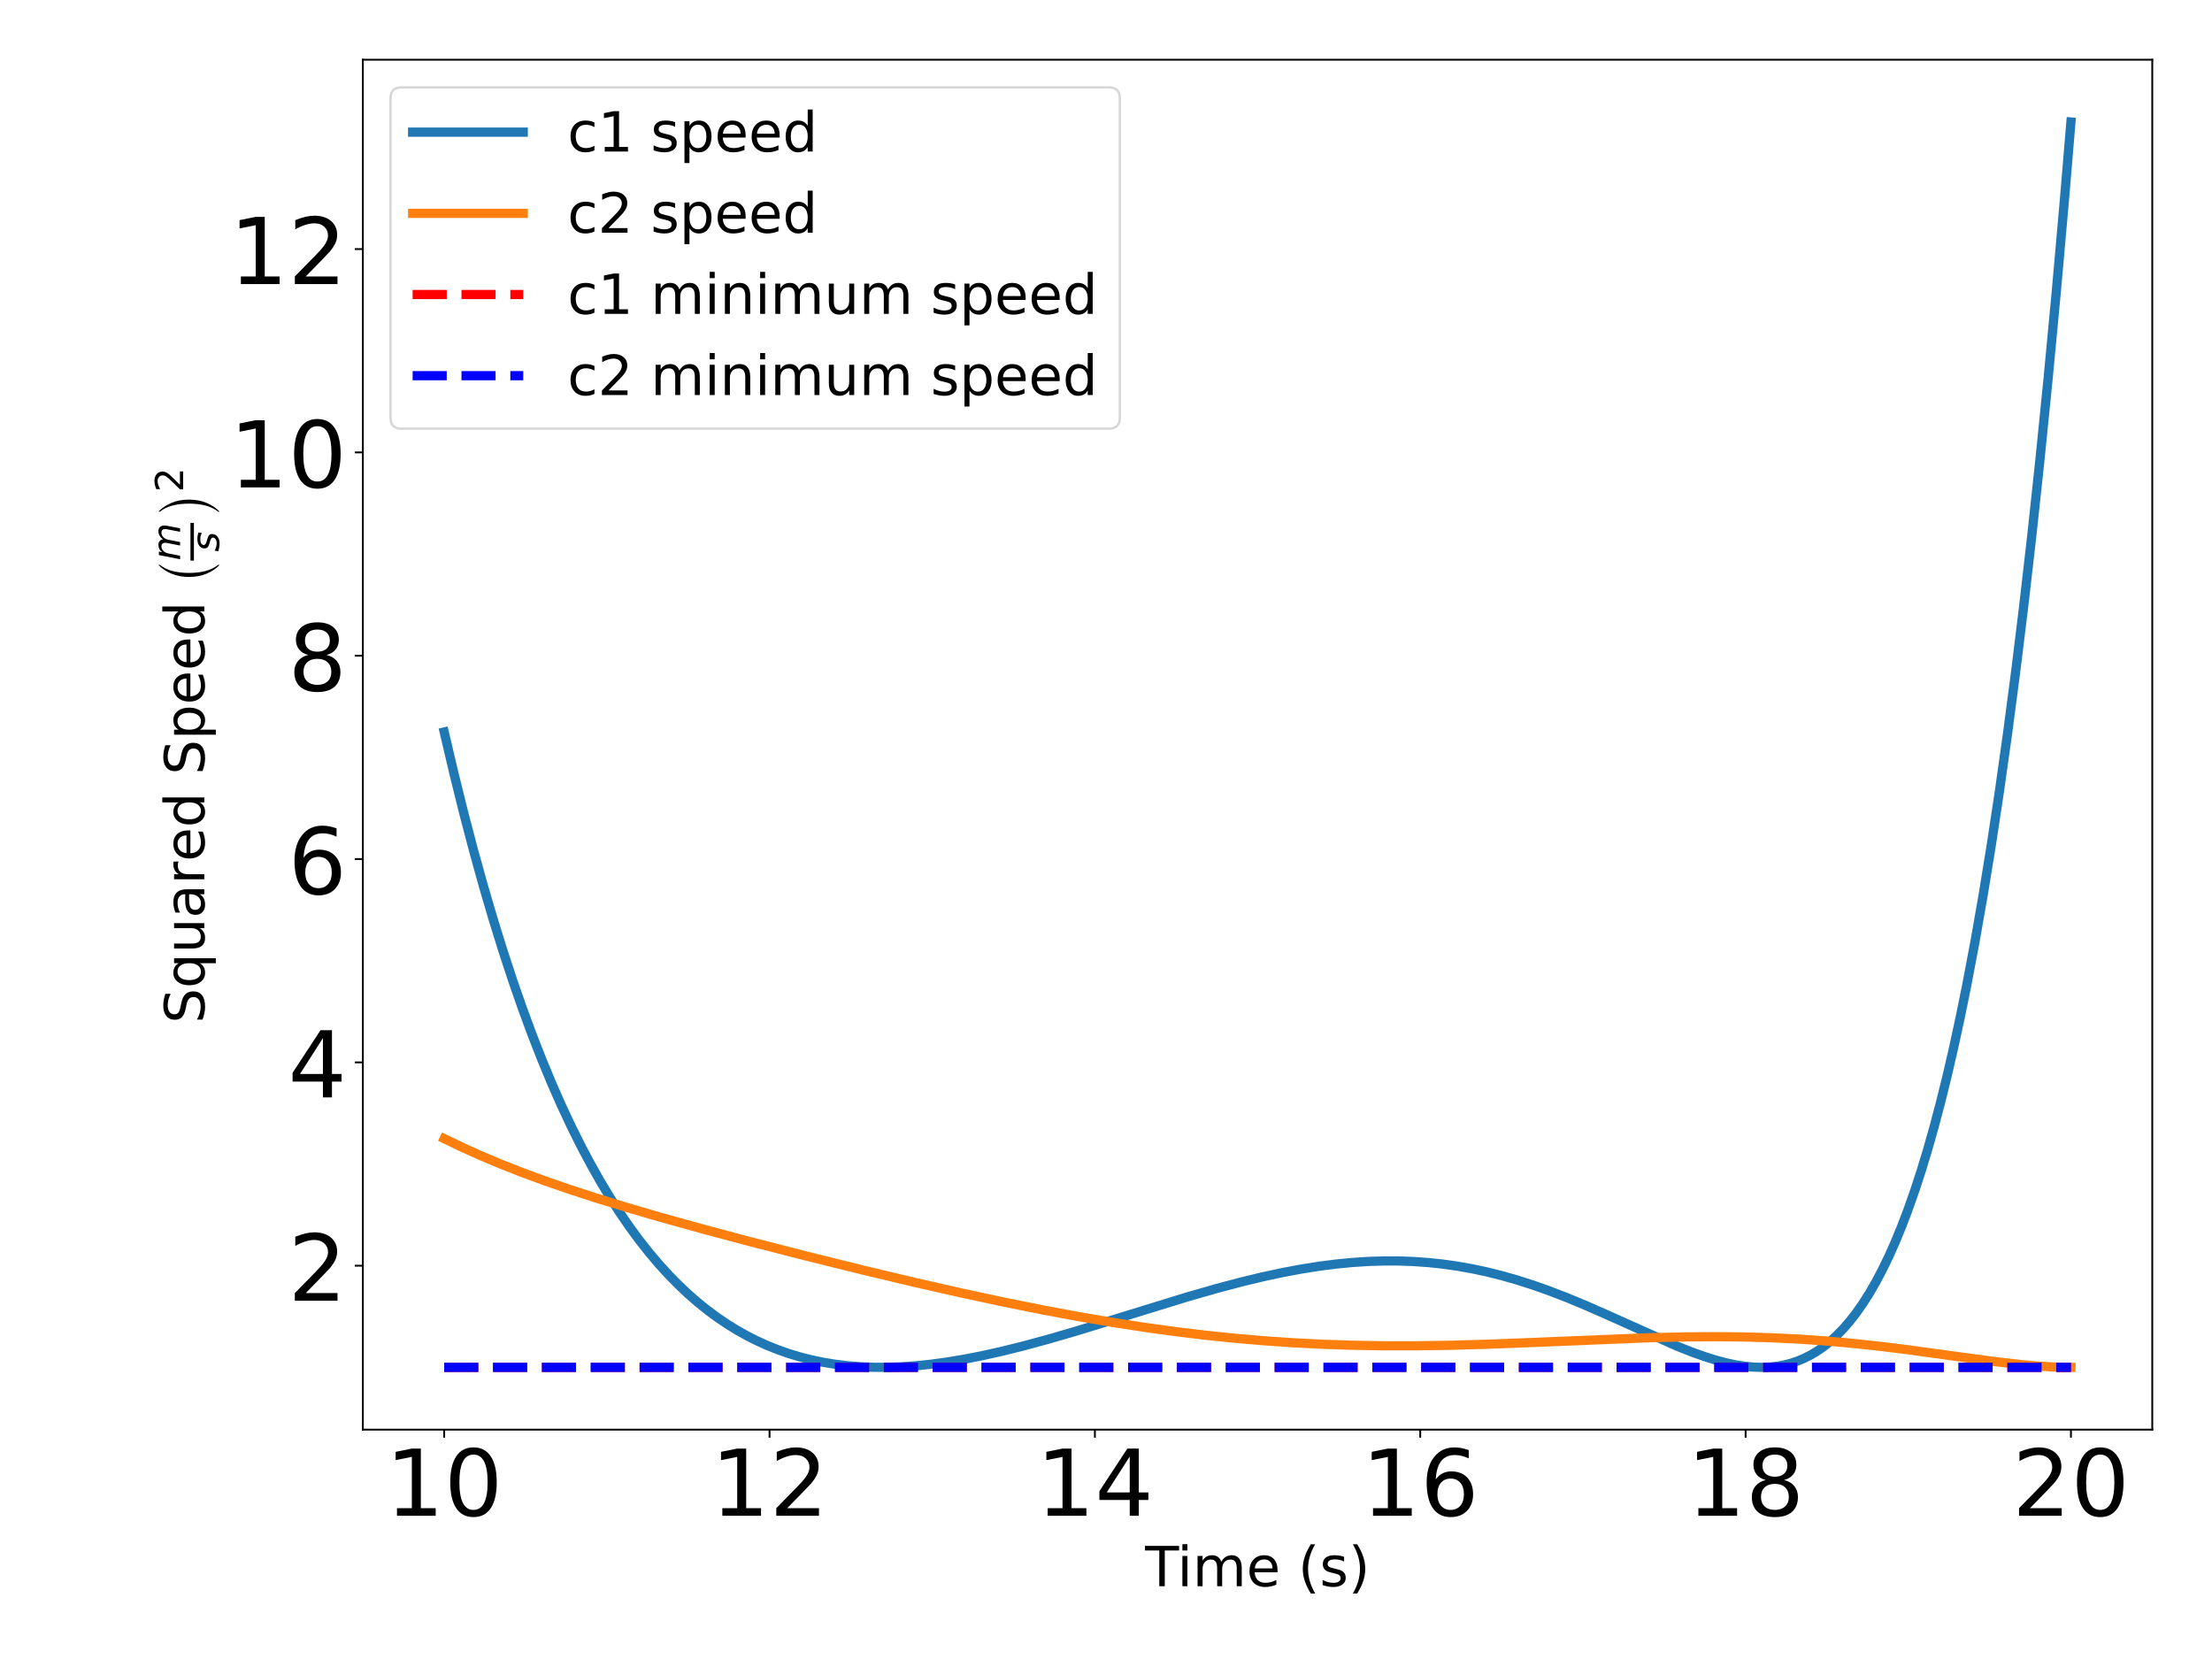 <?xml version="1.0" encoding="utf-8" standalone="no"?>
<!DOCTYPE svg PUBLIC "-//W3C//DTD SVG 1.1//EN"
  "http://www.w3.org/Graphics/SVG/1.1/DTD/svg11.dtd">
<!-- Created with matplotlib (https://matplotlib.org/) -->
<svg height="720pt" version="1.1" viewBox="0 0 959.976 720" width="959.976pt" xmlns="http://www.w3.org/2000/svg" xmlns:xlink="http://www.w3.org/1999/xlink">
 <defs>
  <style type="text/css">
*{stroke-linecap:butt;stroke-linejoin:round;}
  </style>
 </defs>
 <g id="figure_1">
  <g id="patch_1">
   <path d="M 0 720 
L 959.976 720 
L 959.976 0 
L 0 0 
z
" style="fill:#ffffff;"/>
  </g>
  <g id="axes_1">
   <g id="patch_2">
    <path d="M 157.474 620.44 
L 934.056 620.44 
L 934.056 25.92 
L 157.474 25.92 
z
" style="fill:#ffffff;"/>
   </g>
   <g id="matplotlib.axis_1">
    <g id="xtick_1">
     <g id="line2d_1">
      <defs>
       <path d="M 0 0 
L 0 3.5 
" id="md3b01703e1" style="stroke:#000000;stroke-width:0.8;"/>
      </defs>
      <g>
       <use style="stroke:#000000;stroke-width:0.8;" x="192.773" xlink:href="#md3b01703e1" y="620.44"/>
      </g>
     </g>
     <g id="text_1">
      <!-- 10 -->
      <defs>
       <path d="M 12.406 8.297 
L 28.516 8.297 
L 28.516 63.922 
L 10.984 60.406 
L 10.984 69.391 
L 28.422 72.906 
L 38.281 72.906 
L 38.281 8.297 
L 54.391 8.297 
L 54.391 0 
L 12.406 0 
z
" id="DejaVuSans-49"/>
       <path d="M 31.781 66.406 
Q 24.172 66.406 20.328 58.906 
Q 16.5 51.422 16.5 36.375 
Q 16.5 21.391 20.328 13.891 
Q 24.172 6.391 31.781 6.391 
Q 39.453 6.391 43.281 13.891 
Q 47.125 21.391 47.125 36.375 
Q 47.125 51.422 43.281 58.906 
Q 39.453 66.406 31.781 66.406 
z
M 31.781 74.219 
Q 44.047 74.219 50.516 64.516 
Q 56.984 54.828 56.984 36.375 
Q 56.984 17.969 50.516 8.266 
Q 44.047 -1.422 31.781 -1.422 
Q 19.531 -1.422 13.062 8.266 
Q 6.594 17.969 6.594 36.375 
Q 6.594 54.828 13.062 64.516 
Q 19.531 74.219 31.781 74.219 
z
" id="DejaVuSans-48"/>
      </defs>
      <g transform="translate(167.323 657.834)scale(0.4 -0.4)">
       <use xlink:href="#DejaVuSans-49"/>
       <use x="63.623" xlink:href="#DejaVuSans-48"/>
      </g>
     </g>
    </g>
    <g id="xtick_2">
     <g id="line2d_2">
      <g>
       <use style="stroke:#000000;stroke-width:0.8;" x="333.97" xlink:href="#md3b01703e1" y="620.44"/>
      </g>
     </g>
     <g id="text_2">
      <!-- 12 -->
      <defs>
       <path d="M 19.188 8.297 
L 53.609 8.297 
L 53.609 0 
L 7.328 0 
L 7.328 8.297 
Q 12.938 14.109 22.625 23.891 
Q 32.328 33.688 34.812 36.531 
Q 39.547 41.844 41.422 45.531 
Q 43.312 49.219 43.312 52.781 
Q 43.312 58.594 39.234 62.25 
Q 35.156 65.922 28.609 65.922 
Q 23.969 65.922 18.812 64.312 
Q 13.672 62.703 7.812 59.422 
L 7.812 69.391 
Q 13.766 71.781 18.938 73 
Q 24.125 74.219 28.422 74.219 
Q 39.75 74.219 46.484 68.547 
Q 53.219 62.891 53.219 53.422 
Q 53.219 48.922 51.531 44.891 
Q 49.859 40.875 45.406 35.406 
Q 44.188 33.984 37.641 27.219 
Q 31.109 20.453 19.188 8.297 
z
" id="DejaVuSans-50"/>
      </defs>
      <g transform="translate(308.52 657.834)scale(0.4 -0.4)">
       <use xlink:href="#DejaVuSans-49"/>
       <use x="63.623" xlink:href="#DejaVuSans-50"/>
      </g>
     </g>
    </g>
    <g id="xtick_3">
     <g id="line2d_3">
      <g>
       <use style="stroke:#000000;stroke-width:0.8;" x="475.167" xlink:href="#md3b01703e1" y="620.44"/>
      </g>
     </g>
     <g id="text_3">
      <!-- 14 -->
      <defs>
       <path d="M 37.797 64.312 
L 12.891 25.391 
L 37.797 25.391 
z
M 35.203 72.906 
L 47.609 72.906 
L 47.609 25.391 
L 58.016 25.391 
L 58.016 17.188 
L 47.609 17.188 
L 47.609 0 
L 37.797 0 
L 37.797 17.188 
L 4.891 17.188 
L 4.891 26.703 
z
" id="DejaVuSans-52"/>
      </defs>
      <g transform="translate(449.717 657.834)scale(0.4 -0.4)">
       <use xlink:href="#DejaVuSans-49"/>
       <use x="63.623" xlink:href="#DejaVuSans-52"/>
      </g>
     </g>
    </g>
    <g id="xtick_4">
     <g id="line2d_4">
      <g>
       <use style="stroke:#000000;stroke-width:0.8;" x="616.363" xlink:href="#md3b01703e1" y="620.44"/>
      </g>
     </g>
     <g id="text_4">
      <!-- 16 -->
      <defs>
       <path d="M 33.016 40.375 
Q 26.375 40.375 22.484 35.828 
Q 18.609 31.297 18.609 23.391 
Q 18.609 15.531 22.484 10.953 
Q 26.375 6.391 33.016 6.391 
Q 39.656 6.391 43.531 10.953 
Q 47.406 15.531 47.406 23.391 
Q 47.406 31.297 43.531 35.828 
Q 39.656 40.375 33.016 40.375 
z
M 52.594 71.297 
L 52.594 62.312 
Q 48.875 64.062 45.094 64.984 
Q 41.312 65.922 37.594 65.922 
Q 27.828 65.922 22.672 59.328 
Q 17.531 52.734 16.797 39.406 
Q 19.672 43.656 24.016 45.922 
Q 28.375 48.188 33.594 48.188 
Q 44.578 48.188 50.953 41.516 
Q 57.328 34.859 57.328 23.391 
Q 57.328 12.156 50.688 5.359 
Q 44.047 -1.422 33.016 -1.422 
Q 20.359 -1.422 13.672 8.266 
Q 6.984 17.969 6.984 36.375 
Q 6.984 53.656 15.188 63.938 
Q 23.391 74.219 37.203 74.219 
Q 40.922 74.219 44.703 73.484 
Q 48.484 72.75 52.594 71.297 
z
" id="DejaVuSans-54"/>
      </defs>
      <g transform="translate(590.913 657.834)scale(0.4 -0.4)">
       <use xlink:href="#DejaVuSans-49"/>
       <use x="63.623" xlink:href="#DejaVuSans-54"/>
      </g>
     </g>
    </g>
    <g id="xtick_5">
     <g id="line2d_5">
      <g>
       <use style="stroke:#000000;stroke-width:0.8;" x="757.56" xlink:href="#md3b01703e1" y="620.44"/>
      </g>
     </g>
     <g id="text_5">
      <!-- 18 -->
      <defs>
       <path d="M 31.781 34.625 
Q 24.75 34.625 20.719 30.859 
Q 16.703 27.094 16.703 20.516 
Q 16.703 13.922 20.719 10.156 
Q 24.75 6.391 31.781 6.391 
Q 38.812 6.391 42.859 10.172 
Q 46.922 13.969 46.922 20.516 
Q 46.922 27.094 42.891 30.859 
Q 38.875 34.625 31.781 34.625 
z
M 21.922 38.812 
Q 15.578 40.375 12.031 44.719 
Q 8.5 49.078 8.5 55.328 
Q 8.5 64.062 14.719 69.141 
Q 20.953 74.219 31.781 74.219 
Q 42.672 74.219 48.875 69.141 
Q 55.078 64.062 55.078 55.328 
Q 55.078 49.078 51.531 44.719 
Q 48 40.375 41.703 38.812 
Q 48.828 37.156 52.797 32.312 
Q 56.781 27.484 56.781 20.516 
Q 56.781 9.906 50.312 4.234 
Q 43.844 -1.422 31.781 -1.422 
Q 19.734 -1.422 13.25 4.234 
Q 6.781 9.906 6.781 20.516 
Q 6.781 27.484 10.781 32.312 
Q 14.797 37.156 21.922 38.812 
z
M 18.312 54.391 
Q 18.312 48.734 21.844 45.562 
Q 25.391 42.391 31.781 42.391 
Q 38.141 42.391 41.719 45.562 
Q 45.312 48.734 45.312 54.391 
Q 45.312 60.062 41.719 63.234 
Q 38.141 66.406 31.781 66.406 
Q 25.391 66.406 21.844 63.234 
Q 18.312 60.062 18.312 54.391 
z
" id="DejaVuSans-56"/>
      </defs>
      <g transform="translate(732.11 657.834)scale(0.4 -0.4)">
       <use xlink:href="#DejaVuSans-49"/>
       <use x="63.623" xlink:href="#DejaVuSans-56"/>
      </g>
     </g>
    </g>
    <g id="xtick_6">
     <g id="line2d_6">
      <g>
       <use style="stroke:#000000;stroke-width:0.8;" x="898.757" xlink:href="#md3b01703e1" y="620.44"/>
      </g>
     </g>
     <g id="text_6">
      <!-- 20 -->
      <g transform="translate(873.307 657.834)scale(0.4 -0.4)">
       <use xlink:href="#DejaVuSans-50"/>
       <use x="63.623" xlink:href="#DejaVuSans-48"/>
      </g>
     </g>
    </g>
    <g id="text_7">
     <!-- Time (s) -->
     <defs>
      <path d="M -0.297 72.906 
L 61.375 72.906 
L 61.375 64.594 
L 35.5 64.594 
L 35.5 0 
L 25.594 0 
L 25.594 64.594 
L -0.297 64.594 
z
" id="DejaVuSans-84"/>
      <path d="M 9.422 54.688 
L 18.406 54.688 
L 18.406 0 
L 9.422 0 
z
M 9.422 75.984 
L 18.406 75.984 
L 18.406 64.594 
L 9.422 64.594 
z
" id="DejaVuSans-105"/>
      <path d="M 52 44.188 
Q 55.375 50.25 60.062 53.125 
Q 64.75 56 71.094 56 
Q 79.641 56 84.281 50.016 
Q 88.922 44.047 88.922 33.016 
L 88.922 0 
L 79.891 0 
L 79.891 32.719 
Q 79.891 40.578 77.094 44.375 
Q 74.312 48.188 68.609 48.188 
Q 61.625 48.188 57.562 43.547 
Q 53.516 38.922 53.516 30.906 
L 53.516 0 
L 44.484 0 
L 44.484 32.719 
Q 44.484 40.625 41.703 44.406 
Q 38.922 48.188 33.109 48.188 
Q 26.219 48.188 22.156 43.531 
Q 18.109 38.875 18.109 30.906 
L 18.109 0 
L 9.078 0 
L 9.078 54.688 
L 18.109 54.688 
L 18.109 46.188 
Q 21.188 51.219 25.484 53.609 
Q 29.781 56 35.688 56 
Q 41.656 56 45.828 52.969 
Q 50 49.953 52 44.188 
z
" id="DejaVuSans-109"/>
      <path d="M 56.203 29.594 
L 56.203 25.203 
L 14.891 25.203 
Q 15.484 15.922 20.484 11.062 
Q 25.484 6.203 34.422 6.203 
Q 39.594 6.203 44.453 7.469 
Q 49.312 8.734 54.109 11.281 
L 54.109 2.781 
Q 49.266 0.734 44.188 -0.344 
Q 39.109 -1.422 33.891 -1.422 
Q 20.797 -1.422 13.156 6.188 
Q 5.516 13.812 5.516 26.812 
Q 5.516 40.234 12.766 48.109 
Q 20.016 56 32.328 56 
Q 43.359 56 49.781 48.891 
Q 56.203 41.797 56.203 29.594 
z
M 47.219 32.234 
Q 47.125 39.594 43.094 43.984 
Q 39.062 48.391 32.422 48.391 
Q 24.906 48.391 20.391 44.141 
Q 15.875 39.891 15.188 32.172 
z
" id="DejaVuSans-101"/>
      <path id="DejaVuSans-32"/>
      <path d="M 31 75.875 
Q 24.469 64.656 21.281 53.656 
Q 18.109 42.672 18.109 31.391 
Q 18.109 20.125 21.312 9.062 
Q 24.516 -2 31 -13.188 
L 23.188 -13.188 
Q 15.875 -1.703 12.234 9.375 
Q 8.594 20.453 8.594 31.391 
Q 8.594 42.281 12.203 53.312 
Q 15.828 64.359 23.188 75.875 
z
" id="DejaVuSans-40"/>
      <path d="M 44.281 53.078 
L 44.281 44.578 
Q 40.484 46.531 36.375 47.5 
Q 32.281 48.484 27.875 48.484 
Q 21.188 48.484 17.844 46.438 
Q 14.5 44.391 14.5 40.281 
Q 14.5 37.156 16.891 35.375 
Q 19.281 33.594 26.516 31.984 
L 29.594 31.297 
Q 39.156 29.25 43.188 25.516 
Q 47.219 21.781 47.219 15.094 
Q 47.219 7.469 41.188 3.016 
Q 35.156 -1.422 24.609 -1.422 
Q 20.219 -1.422 15.453 -0.562 
Q 10.688 0.297 5.422 2 
L 5.422 11.281 
Q 10.406 8.688 15.234 7.391 
Q 20.062 6.109 24.812 6.109 
Q 31.156 6.109 34.562 8.281 
Q 37.984 10.453 37.984 14.406 
Q 37.984 18.062 35.516 20.016 
Q 33.062 21.969 24.703 23.781 
L 21.578 24.516 
Q 13.234 26.266 9.516 29.906 
Q 5.812 33.547 5.812 39.891 
Q 5.812 47.609 11.281 51.797 
Q 16.75 56 26.812 56 
Q 31.781 56 36.172 55.266 
Q 40.578 54.547 44.281 53.078 
z
" id="DejaVuSans-115"/>
      <path d="M 8.016 75.875 
L 15.828 75.875 
Q 23.141 64.359 26.781 53.312 
Q 30.422 42.281 30.422 31.391 
Q 30.422 20.453 26.781 9.375 
Q 23.141 -1.703 15.828 -13.188 
L 8.016 -13.188 
Q 14.5 -2 17.703 9.062 
Q 20.906 20.125 20.906 31.391 
Q 20.906 42.672 17.703 53.656 
Q 14.5 64.656 8.016 75.875 
z
" id="DejaVuSans-41"/>
     </defs>
     <g transform="translate(496.976 688.389)scale(0.24 -0.24)">
      <use xlink:href="#DejaVuSans-84"/>
      <use x="57.959" xlink:href="#DejaVuSans-105"/>
      <use x="85.742" xlink:href="#DejaVuSans-109"/>
      <use x="183.154" xlink:href="#DejaVuSans-101"/>
      <use x="244.678" xlink:href="#DejaVuSans-32"/>
      <use x="276.465" xlink:href="#DejaVuSans-40"/>
      <use x="315.479" xlink:href="#DejaVuSans-115"/>
      <use x="367.578" xlink:href="#DejaVuSans-41"/>
     </g>
    </g>
   </g>
   <g id="matplotlib.axis_2">
    <g id="ytick_1">
     <g id="line2d_7">
      <defs>
       <path d="M 0 0 
L -3.5 0 
" id="m0da39d7e6d" style="stroke:#000000;stroke-width:0.8;"/>
      </defs>
      <g>
       <use style="stroke:#000000;stroke-width:0.8;" x="157.474" xlink:href="#m0da39d7e6d" y="549.296"/>
      </g>
     </g>
     <g id="text_8">
      <!-- 2 -->
      <g transform="translate(125.024 564.493)scale(0.4 -0.4)">
       <use xlink:href="#DejaVuSans-50"/>
      </g>
     </g>
    </g>
    <g id="ytick_2">
     <g id="line2d_8">
      <g>
       <use style="stroke:#000000;stroke-width:0.8;" x="157.474" xlink:href="#m0da39d7e6d" y="461.056"/>
      </g>
     </g>
     <g id="text_9">
      <!-- 4 -->
      <g transform="translate(125.024 476.253)scale(0.4 -0.4)">
       <use xlink:href="#DejaVuSans-52"/>
      </g>
     </g>
    </g>
    <g id="ytick_3">
     <g id="line2d_9">
      <g>
       <use style="stroke:#000000;stroke-width:0.8;" x="157.474" xlink:href="#m0da39d7e6d" y="372.815"/>
      </g>
     </g>
     <g id="text_10">
      <!-- 6 -->
      <g transform="translate(125.024 388.012)scale(0.4 -0.4)">
       <use xlink:href="#DejaVuSans-54"/>
      </g>
     </g>
    </g>
    <g id="ytick_4">
     <g id="line2d_10">
      <g>
       <use style="stroke:#000000;stroke-width:0.8;" x="157.474" xlink:href="#m0da39d7e6d" y="284.575"/>
      </g>
     </g>
     <g id="text_11">
      <!-- 8 -->
      <g transform="translate(125.024 299.772)scale(0.4 -0.4)">
       <use xlink:href="#DejaVuSans-56"/>
      </g>
     </g>
    </g>
    <g id="ytick_5">
     <g id="line2d_11">
      <g>
       <use style="stroke:#000000;stroke-width:0.8;" x="157.474" xlink:href="#m0da39d7e6d" y="196.334"/>
      </g>
     </g>
     <g id="text_12">
      <!-- 10 -->
      <g transform="translate(99.574 211.531)scale(0.4 -0.4)">
       <use xlink:href="#DejaVuSans-49"/>
       <use x="63.623" xlink:href="#DejaVuSans-48"/>
      </g>
     </g>
    </g>
    <g id="ytick_6">
     <g id="line2d_12">
      <g>
       <use style="stroke:#000000;stroke-width:0.8;" x="157.474" xlink:href="#m0da39d7e6d" y="108.094"/>
      </g>
     </g>
     <g id="text_13">
      <!-- 12 -->
      <g transform="translate(99.574 123.291)scale(0.4 -0.4)">
       <use xlink:href="#DejaVuSans-49"/>
       <use x="63.623" xlink:href="#DejaVuSans-50"/>
      </g>
     </g>
    </g>
    <g id="text_14">
     <!-- Squared Speed $\left( \frac{m}{s} \right)^2$ -->
     <defs>
      <path d="M 53.516 70.516 
L 53.516 60.891 
Q 47.906 63.578 42.922 64.891 
Q 37.938 66.219 33.297 66.219 
Q 25.25 66.219 20.875 63.094 
Q 16.5 59.969 16.5 54.203 
Q 16.5 49.359 19.406 46.891 
Q 22.312 44.438 30.422 42.922 
L 36.375 41.703 
Q 47.406 39.594 52.656 34.297 
Q 57.906 29 57.906 20.125 
Q 57.906 9.516 50.797 4.047 
Q 43.703 -1.422 29.984 -1.422 
Q 24.812 -1.422 18.969 -0.25 
Q 13.141 0.922 6.891 3.219 
L 6.891 13.375 
Q 12.891 10.016 18.656 8.297 
Q 24.422 6.594 29.984 6.594 
Q 38.422 6.594 43.016 9.906 
Q 47.609 13.234 47.609 19.391 
Q 47.609 24.75 44.312 27.781 
Q 41.016 30.812 33.5 32.328 
L 27.484 33.5 
Q 16.453 35.688 11.516 40.375 
Q 6.594 45.062 6.594 53.422 
Q 6.594 63.094 13.406 68.656 
Q 20.219 74.219 32.172 74.219 
Q 37.312 74.219 42.625 73.281 
Q 47.953 72.359 53.516 70.516 
z
" id="DejaVuSans-83"/>
      <path d="M 14.797 27.297 
Q 14.797 17.391 18.875 11.75 
Q 22.953 6.109 30.078 6.109 
Q 37.203 6.109 41.297 11.75 
Q 45.406 17.391 45.406 27.297 
Q 45.406 37.203 41.297 42.844 
Q 37.203 48.484 30.078 48.484 
Q 22.953 48.484 18.875 42.844 
Q 14.797 37.203 14.797 27.297 
z
M 45.406 8.203 
Q 42.578 3.328 38.25 0.953 
Q 33.938 -1.422 27.875 -1.422 
Q 17.969 -1.422 11.734 6.484 
Q 5.516 14.406 5.516 27.297 
Q 5.516 40.188 11.734 48.094 
Q 17.969 56 27.875 56 
Q 33.938 56 38.25 53.625 
Q 42.578 51.266 45.406 46.391 
L 45.406 54.688 
L 54.391 54.688 
L 54.391 -20.797 
L 45.406 -20.797 
z
" id="DejaVuSans-113"/>
      <path d="M 8.5 21.578 
L 8.5 54.688 
L 17.484 54.688 
L 17.484 21.922 
Q 17.484 14.156 20.5 10.266 
Q 23.531 6.391 29.594 6.391 
Q 36.859 6.391 41.078 11.031 
Q 45.312 15.672 45.312 23.688 
L 45.312 54.688 
L 54.297 54.688 
L 54.297 0 
L 45.312 0 
L 45.312 8.406 
Q 42.047 3.422 37.719 1 
Q 33.406 -1.422 27.688 -1.422 
Q 18.266 -1.422 13.375 4.438 
Q 8.5 10.297 8.5 21.578 
z
M 31.109 56 
z
" id="DejaVuSans-117"/>
      <path d="M 34.281 27.484 
Q 23.391 27.484 19.188 25 
Q 14.984 22.516 14.984 16.5 
Q 14.984 11.719 18.141 8.906 
Q 21.297 6.109 26.703 6.109 
Q 34.188 6.109 38.703 11.406 
Q 43.219 16.703 43.219 25.484 
L 43.219 27.484 
z
M 52.203 31.203 
L 52.203 0 
L 43.219 0 
L 43.219 8.297 
Q 40.141 3.328 35.547 0.953 
Q 30.953 -1.422 24.312 -1.422 
Q 15.922 -1.422 10.953 3.297 
Q 6 8.016 6 15.922 
Q 6 25.141 12.172 29.828 
Q 18.359 34.516 30.609 34.516 
L 43.219 34.516 
L 43.219 35.406 
Q 43.219 41.609 39.141 45 
Q 35.062 48.391 27.688 48.391 
Q 23 48.391 18.547 47.266 
Q 14.109 46.141 10.016 43.891 
L 10.016 52.203 
Q 14.938 54.109 19.578 55.047 
Q 24.219 56 28.609 56 
Q 40.484 56 46.344 49.844 
Q 52.203 43.703 52.203 31.203 
z
" id="DejaVuSans-97"/>
      <path d="M 41.109 46.297 
Q 39.594 47.172 37.812 47.578 
Q 36.031 48 33.891 48 
Q 26.266 48 22.188 43.047 
Q 18.109 38.094 18.109 28.812 
L 18.109 0 
L 9.078 0 
L 9.078 54.688 
L 18.109 54.688 
L 18.109 46.188 
Q 20.953 51.172 25.484 53.578 
Q 30.031 56 36.531 56 
Q 37.453 56 38.578 55.875 
Q 39.703 55.766 41.062 55.516 
z
" id="DejaVuSans-114"/>
      <path d="M 45.406 46.391 
L 45.406 75.984 
L 54.391 75.984 
L 54.391 0 
L 45.406 0 
L 45.406 8.203 
Q 42.578 3.328 38.25 0.953 
Q 33.938 -1.422 27.875 -1.422 
Q 17.969 -1.422 11.734 6.484 
Q 5.516 14.406 5.516 27.297 
Q 5.516 40.188 11.734 48.094 
Q 17.969 56 27.875 56 
Q 33.938 56 38.25 53.625 
Q 42.578 51.266 45.406 46.391 
z
M 14.797 27.297 
Q 14.797 17.391 18.875 11.75 
Q 22.953 6.109 30.078 6.109 
Q 37.203 6.109 41.297 11.75 
Q 45.406 17.391 45.406 27.297 
Q 45.406 37.203 41.297 42.844 
Q 37.203 48.484 30.078 48.484 
Q 22.953 48.484 18.875 42.844 
Q 14.797 37.203 14.797 27.297 
z
" id="DejaVuSans-100"/>
      <path d="M 18.109 8.203 
L 18.109 -20.797 
L 9.078 -20.797 
L 9.078 54.688 
L 18.109 54.688 
L 18.109 46.391 
Q 20.953 51.266 25.266 53.625 
Q 29.594 56 35.594 56 
Q 45.562 56 51.781 48.094 
Q 58.016 40.188 58.016 27.297 
Q 58.016 14.406 51.781 6.484 
Q 45.562 -1.422 35.594 -1.422 
Q 29.594 -1.422 25.266 0.953 
Q 20.953 3.328 18.109 8.203 
z
M 48.688 27.297 
Q 48.688 37.203 44.609 42.844 
Q 40.531 48.484 33.406 48.484 
Q 26.266 48.484 22.188 42.844 
Q 18.109 37.203 18.109 27.297 
Q 18.109 17.391 22.188 11.75 
Q 26.266 6.109 33.406 6.109 
Q 40.531 6.109 44.609 11.75 
Q 48.688 17.391 48.688 27.297 
z
" id="DejaVuSans-112"/>
      <path d="M 38.203 -13.406 
L 38.203 -16.406 
Q 27 -5.797 20.453 9.844 
Q 13.906 25.5 13.906 45.094 
Q 13.906 64.406 20.453 80.25 
Q 27 96.094 38.203 106.594 
L 38.203 103.594 
Q 22 83.797 22 45.094 
Q 22 6.406 38.203 -13.406 
z
" id="STIXSizeOneSym-Regular-40"/>
      <path d="M 89.797 33.016 
L 83.406 0 
L 74.422 0 
L 80.719 32.719 
Q 81.109 34.812 81.297 36.328 
Q 81.5 37.844 81.5 38.922 
Q 81.5 43.312 79.047 45.75 
Q 76.609 48.188 72.219 48.188 
Q 65.672 48.188 60.547 43.281 
Q 55.422 38.375 53.906 30.516 
L 47.906 0 
L 38.922 0 
L 45.312 32.719 
Q 45.703 34.516 45.891 36.047 
Q 46.094 37.594 46.094 38.812 
Q 46.094 43.266 43.656 45.719 
Q 41.219 48.188 36.922 48.188 
Q 30.281 48.188 25.141 43.281 
Q 20.016 38.375 18.5 30.516 
L 12.5 0 
L 3.516 0 
L 14.203 54.688 
L 23.188 54.688 
L 21.484 46.188 
Q 25.141 50.984 30.047 53.484 
Q 34.969 56 40.578 56 
Q 46.531 56 50.359 52.875 
Q 54.203 49.75 54.984 44.188 
Q 59.078 49.953 64.469 52.969 
Q 69.875 56 75.875 56 
Q 82.906 56 86.734 51.953 
Q 90.578 47.906 90.578 40.484 
Q 90.578 38.875 90.375 36.938 
Q 90.188 35.016 89.797 33.016 
z
" id="DejaVuSans-Oblique-109"/>
      <path d="M 50 53.078 
L 48.297 44.578 
Q 44.734 46.531 40.766 47.5 
Q 36.812 48.484 32.625 48.484 
Q 25.531 48.484 21.453 46.062 
Q 17.391 43.656 17.391 39.5 
Q 17.391 34.672 26.859 32.078 
Q 27.594 31.891 27.938 31.781 
L 30.812 30.906 
Q 39.797 28.422 42.797 25.688 
Q 45.797 22.953 45.797 18.219 
Q 45.797 9.516 38.891 4.047 
Q 31.984 -1.422 20.797 -1.422 
Q 16.453 -1.422 11.672 -0.578 
Q 6.891 0.25 1.125 2 
L 2.875 11.281 
Q 7.812 8.734 12.594 7.422 
Q 17.391 6.109 21.781 6.109 
Q 28.375 6.109 32.5 8.938 
Q 36.625 11.766 36.625 16.109 
Q 36.625 20.797 25.781 23.688 
L 24.859 23.922 
L 21.781 24.703 
Q 14.938 26.516 11.766 29.469 
Q 8.594 32.422 8.594 37.016 
Q 8.594 45.75 15.156 50.875 
Q 21.734 56 33.016 56 
Q 37.453 56 41.672 55.266 
Q 45.906 54.547 50 53.078 
z
" id="DejaVuSans-Oblique-115"/>
      <path d="M 8.594 103.594 
L 8.594 106.594 
Q 19.797 96 26.344 80.344 
Q 32.906 64.703 32.906 45.094 
Q 32.906 25.797 26.344 9.938 
Q 19.797 -5.906 8.594 -16.406 
L 8.594 -13.406 
Q 24.797 6.406 24.797 45.094 
Q 24.797 83.797 8.594 103.594 
z
" id="STIXSizeOneSym-Regular-41"/>
     </defs>
     <g transform="translate(88.854 444.14)rotate(-90)scale(0.24 -0.24)">
      <use transform="translate(0 0.766)" xlink:href="#DejaVuSans-83"/>
      <use transform="translate(63.477 0.766)" xlink:href="#DejaVuSans-113"/>
      <use transform="translate(126.953 0.766)" xlink:href="#DejaVuSans-117"/>
      <use transform="translate(190.332 0.766)" xlink:href="#DejaVuSans-97"/>
      <use transform="translate(251.611 0.766)" xlink:href="#DejaVuSans-114"/>
      <use transform="translate(292.725 0.766)" xlink:href="#DejaVuSans-101"/>
      <use transform="translate(354.248 0.766)" xlink:href="#DejaVuSans-100"/>
      <use transform="translate(417.725 0.766)" xlink:href="#DejaVuSans-32"/>
      <use transform="translate(449.512 0.766)" xlink:href="#DejaVuSans-83"/>
      <use transform="translate(512.988 0.766)" xlink:href="#DejaVuSans-112"/>
      <use transform="translate(576.465 0.766)" xlink:href="#DejaVuSans-101"/>
      <use transform="translate(637.988 0.766)" xlink:href="#DejaVuSans-101"/>
      <use transform="translate(699.512 0.766)" xlink:href="#DejaVuSans-100"/>
      <use transform="translate(762.988 0.766)" xlink:href="#DejaVuSans-32"/>
      <use transform="translate(794.775 -12.133)scale(0.9)" xlink:href="#STIXSizeOneSym-Regular-40"/>
      <use transform="translate(836.873 44.562)scale(0.7)" xlink:href="#DejaVuSans-Oblique-109"/>
      <use transform="translate(852.873 -25.887)scale(0.7)" xlink:href="#DejaVuSans-Oblique-115"/>
      <use transform="translate(917.562 -12.133)scale(0.9)" xlink:href="#STIXSizeOneSym-Regular-41"/>
      <use transform="translate(960.617 39.047)scale(0.7)" xlink:href="#DejaVuSans-50"/>
      <path d="M 836.873 19.562 
L 836.873 25.812 
L 905.062 25.812 
L 905.062 19.562 
L 836.873 19.562 
z
"/>
     </g>
    </g>
   </g>
   <g id="line2d_13">
    <path clip-path="url(#p11fd63e994)" d="M 192.773 317.665 
L 197.009 335.701 
L 201.245 352.78 
L 205.481 368.944 
L 209.717 384.236 
L 213.953 398.697 
L 218.188 412.364 
L 222.424 425.274 
L 226.66 437.463 
L 230.896 448.964 
L 235.132 459.808 
L 239.368 470.028 
L 243.604 479.651 
L 247.84 488.705 
L 252.076 497.218 
L 256.312 505.214 
L 260.548 512.718 
L 264.783 519.753 
L 269.019 526.341 
L 273.255 532.502 
L 277.491 538.258 
L 281.727 543.627 
L 285.963 548.627 
L 290.199 553.276 
L 294.435 557.59 
L 298.671 561.586 
L 302.907 565.278 
L 307.142 568.68 
L 311.378 571.806 
L 315.614 574.67 
L 319.85 577.284 
L 324.086 579.66 
L 328.322 581.808 
L 332.558 583.741 
L 337.5 585.736 
L 342.442 587.466 
L 347.384 588.947 
L 352.325 590.193 
L 357.267 591.215 
L 362.209 592.029 
L 367.857 592.717 
L 373.505 593.163 
L 379.153 593.385 
L 384.801 593.397 
L 391.154 593.177 
L 397.508 592.73 
L 403.862 592.074 
L 410.922 591.12 
L 418.688 589.827 
L 426.454 588.304 
L 434.925 586.415 
L 444.103 584.138 
L 454.693 581.269 
L 466.695 577.779 
L 482.932 572.806 
L 515.408 562.804 
L 528.115 559.163 
L 538.705 556.36 
L 547.883 554.149 
L 556.355 552.322 
L 564.826 550.732 
L 572.592 549.505 
L 579.652 548.599 
L 586.712 547.909 
L 593.772 547.448 
L 600.832 547.23 
L 607.186 547.25 
L 613.539 547.484 
L 619.893 547.936 
L 626.247 548.613 
L 632.601 549.516 
L 638.955 550.647 
L 645.309 552.005 
L 651.663 553.588 
L 658.016 555.389 
L 665.076 557.635 
L 672.136 560.123 
L 679.902 563.112 
L 688.374 566.63 
L 698.257 570.989 
L 727.909 584.264 
L 734.263 586.78 
L 739.91 588.791 
L 744.852 590.328 
L 749.088 591.444 
L 753.324 592.342 
L 757.56 592.989 
L 761.09 593.312 
L 764.62 593.416 
L 768.15 593.277 
L 771.68 592.872 
L 774.504 592.338 
L 777.328 591.605 
L 780.152 590.656 
L 782.975 589.478 
L 785.799 588.055 
L 788.623 586.372 
L 791.447 584.41 
L 794.271 582.153 
L 797.095 579.583 
L 799.919 576.681 
L 802.743 573.427 
L 805.567 569.8 
L 808.391 565.781 
L 811.215 561.347 
L 814.039 556.474 
L 816.863 551.141 
L 819.687 545.321 
L 822.511 538.99 
L 825.335 532.121 
L 828.158 524.688 
L 830.982 516.661 
L 833.806 508.013 
L 836.63 498.712 
L 839.454 488.727 
L 842.278 478.025 
L 845.102 466.575 
L 847.926 454.34 
L 850.75 441.285 
L 853.574 427.373 
L 857.104 408.72 
L 860.634 388.59 
L 864.164 366.904 
L 867.694 343.578 
L 871.223 318.523 
L 874.753 291.651 
L 878.283 262.866 
L 881.813 232.071 
L 885.343 199.164 
L 888.873 164.039 
L 892.403 126.587 
L 895.933 86.694 
L 898.757 52.944 
L 898.757 52.944 
" style="fill:none;stroke:#1f77b4;stroke-linecap:square;stroke-width:4;"/>
   </g>
   <g id="line2d_14">
    <path clip-path="url(#p11fd63e994)" d="M 192.773 494.146 
L 200.539 497.895 
L 208.305 501.399 
L 216.777 504.975 
L 225.954 508.598 
L 235.838 512.249 
L 246.428 515.92 
L 258.43 519.834 
L 271.843 523.959 
L 286.669 528.284 
L 304.318 533.195 
L 325.498 538.843 
L 349.501 545.008 
L 374.211 551.129 
L 396.802 556.506 
L 417.276 561.153 
L 435.631 565.092 
L 452.575 568.496 
L 468.107 571.388 
L 482.932 573.917 
L 497.052 576.095 
L 510.466 577.938 
L 523.173 579.47 
L 535.881 580.785 
L 548.589 581.877 
L 561.297 582.745 
L 574.004 583.39 
L 586.712 583.818 
L 600.126 584.045 
L 614.245 584.055 
L 629.071 583.84 
L 646.015 583.366 
L 667.194 582.535 
L 715.201 580.574 
L 730.733 580.208 
L 744.146 580.103 
L 756.854 580.225 
L 768.856 580.569 
L 780.152 581.114 
L 791.447 581.88 
L 802.743 582.866 
L 814.745 584.141 
L 828.158 585.799 
L 846.514 588.32 
L 866.282 590.991 
L 876.871 592.189 
L 885.343 592.914 
L 892.403 593.295 
L 898.757 593.416 
L 898.757 593.416 
" style="fill:none;stroke:#ff7f0e;stroke-linecap:square;stroke-width:4;"/>
   </g>
   <g id="line2d_15">
    <path clip-path="url(#p11fd63e994)" d="M 192.773 593.416 
L 898.757 593.416 
" style="fill:none;stroke:#ff0000;stroke-dasharray:14.8,6.4;stroke-dashoffset:0;stroke-width:4;"/>
   </g>
   <g id="line2d_16">
    <path clip-path="url(#p11fd63e994)" d="M 192.773 593.416 
L 898.757 593.416 
" style="fill:none;stroke:#0000ff;stroke-dasharray:14.8,6.4;stroke-dashoffset:0;stroke-width:4;"/>
   </g>
   <g id="patch_3">
    <path d="M 157.474 620.44 
L 157.474 25.92 
" style="fill:none;stroke:#000000;stroke-linecap:square;stroke-linejoin:miter;stroke-width:0.8;"/>
   </g>
   <g id="patch_4">
    <path d="M 934.056 620.44 
L 934.056 25.92 
" style="fill:none;stroke:#000000;stroke-linecap:square;stroke-linejoin:miter;stroke-width:0.8;"/>
   </g>
   <g id="patch_5">
    <path d="M 157.474 620.44 
L 934.056 620.44 
" style="fill:none;stroke:#000000;stroke-linecap:square;stroke-linejoin:miter;stroke-width:0.8;"/>
   </g>
   <g id="patch_6">
    <path d="M 157.474 25.92 
L 934.056 25.92 
" style="fill:none;stroke:#000000;stroke-linecap:square;stroke-linejoin:miter;stroke-width:0.8;"/>
   </g>
   <g id="legend_1">
    <g id="patch_7">
     <path d="M 174.274 186.03 
L 481.193 186.03 
Q 485.993 186.03 485.993 181.23 
L 485.993 42.72 
Q 485.993 37.92 481.193 37.92 
L 174.274 37.92 
Q 169.474 37.92 169.474 42.72 
L 169.474 181.23 
Q 169.474 186.03 174.274 186.03 
z
" style="fill:#ffffff;opacity:0.8;stroke:#cccccc;stroke-linejoin:miter;"/>
    </g>
    <g id="line2d_17">
     <path d="M 179.074 57.356 
L 227.074 57.356 
" style="fill:none;stroke:#1f77b4;stroke-linecap:square;stroke-width:4;"/>
    </g>
    <g id="line2d_18"/>
    <g id="text_15">
     <!-- c1 speed -->
     <defs>
      <path d="M 48.781 52.594 
L 48.781 44.188 
Q 44.969 46.297 41.141 47.344 
Q 37.312 48.391 33.406 48.391 
Q 24.656 48.391 19.812 42.844 
Q 14.984 37.312 14.984 27.297 
Q 14.984 17.281 19.812 11.734 
Q 24.656 6.203 33.406 6.203 
Q 37.312 6.203 41.141 7.25 
Q 44.969 8.297 48.781 10.406 
L 48.781 2.094 
Q 45.016 0.344 40.984 -0.531 
Q 36.969 -1.422 32.422 -1.422 
Q 20.062 -1.422 12.781 6.344 
Q 5.516 14.109 5.516 27.297 
Q 5.516 40.672 12.859 48.328 
Q 20.219 56 33.016 56 
Q 37.156 56 41.109 55.141 
Q 45.062 54.297 48.781 52.594 
z
" id="DejaVuSans-99"/>
     </defs>
     <g transform="translate(246.274 65.756)scale(0.24 -0.24)">
      <use xlink:href="#DejaVuSans-99"/>
      <use x="54.98" xlink:href="#DejaVuSans-49"/>
      <use x="118.604" xlink:href="#DejaVuSans-32"/>
      <use x="150.391" xlink:href="#DejaVuSans-115"/>
      <use x="202.49" xlink:href="#DejaVuSans-112"/>
      <use x="265.967" xlink:href="#DejaVuSans-101"/>
      <use x="327.49" xlink:href="#DejaVuSans-101"/>
      <use x="389.014" xlink:href="#DejaVuSans-100"/>
     </g>
    </g>
    <g id="line2d_19">
     <path d="M 179.074 92.584 
L 227.074 92.584 
" style="fill:none;stroke:#ff7f0e;stroke-linecap:square;stroke-width:4;"/>
    </g>
    <g id="line2d_20"/>
    <g id="text_16">
     <!-- c2 speed -->
     <g transform="translate(246.274 100.984)scale(0.24 -0.24)">
      <use xlink:href="#DejaVuSans-99"/>
      <use x="54.98" xlink:href="#DejaVuSans-50"/>
      <use x="118.604" xlink:href="#DejaVuSans-32"/>
      <use x="150.391" xlink:href="#DejaVuSans-115"/>
      <use x="202.49" xlink:href="#DejaVuSans-112"/>
      <use x="265.967" xlink:href="#DejaVuSans-101"/>
      <use x="327.49" xlink:href="#DejaVuSans-101"/>
      <use x="389.014" xlink:href="#DejaVuSans-100"/>
     </g>
    </g>
    <g id="line2d_21">
     <path d="M 179.074 127.811 
L 227.074 127.811 
" style="fill:none;stroke:#ff0000;stroke-dasharray:14.8,6.4;stroke-dashoffset:0;stroke-width:4;"/>
    </g>
    <g id="line2d_22"/>
    <g id="text_17">
     <!-- c1 minimum speed -->
     <defs>
      <path d="M 54.891 33.016 
L 54.891 0 
L 45.906 0 
L 45.906 32.719 
Q 45.906 40.484 42.875 44.328 
Q 39.844 48.188 33.797 48.188 
Q 26.516 48.188 22.312 43.547 
Q 18.109 38.922 18.109 30.906 
L 18.109 0 
L 9.078 0 
L 9.078 54.688 
L 18.109 54.688 
L 18.109 46.188 
Q 21.344 51.125 25.703 53.562 
Q 30.078 56 35.797 56 
Q 45.219 56 50.047 50.172 
Q 54.891 44.344 54.891 33.016 
z
" id="DejaVuSans-110"/>
     </defs>
     <g transform="translate(246.274 136.211)scale(0.24 -0.24)">
      <use xlink:href="#DejaVuSans-99"/>
      <use x="54.98" xlink:href="#DejaVuSans-49"/>
      <use x="118.604" xlink:href="#DejaVuSans-32"/>
      <use x="150.391" xlink:href="#DejaVuSans-109"/>
      <use x="247.803" xlink:href="#DejaVuSans-105"/>
      <use x="275.586" xlink:href="#DejaVuSans-110"/>
      <use x="338.965" xlink:href="#DejaVuSans-105"/>
      <use x="366.748" xlink:href="#DejaVuSans-109"/>
      <use x="464.16" xlink:href="#DejaVuSans-117"/>
      <use x="527.539" xlink:href="#DejaVuSans-109"/>
      <use x="624.951" xlink:href="#DejaVuSans-32"/>
      <use x="656.738" xlink:href="#DejaVuSans-115"/>
      <use x="708.838" xlink:href="#DejaVuSans-112"/>
      <use x="772.314" xlink:href="#DejaVuSans-101"/>
      <use x="833.838" xlink:href="#DejaVuSans-101"/>
      <use x="895.361" xlink:href="#DejaVuSans-100"/>
     </g>
    </g>
    <g id="line2d_23">
     <path d="M 179.074 163.039 
L 227.074 163.039 
" style="fill:none;stroke:#0000ff;stroke-dasharray:14.8,6.4;stroke-dashoffset:0;stroke-width:4;"/>
    </g>
    <g id="line2d_24"/>
    <g id="text_18">
     <!-- c2 minimum speed -->
     <g transform="translate(246.274 171.439)scale(0.24 -0.24)">
      <use xlink:href="#DejaVuSans-99"/>
      <use x="54.98" xlink:href="#DejaVuSans-50"/>
      <use x="118.604" xlink:href="#DejaVuSans-32"/>
      <use x="150.391" xlink:href="#DejaVuSans-109"/>
      <use x="247.803" xlink:href="#DejaVuSans-105"/>
      <use x="275.586" xlink:href="#DejaVuSans-110"/>
      <use x="338.965" xlink:href="#DejaVuSans-105"/>
      <use x="366.748" xlink:href="#DejaVuSans-109"/>
      <use x="464.16" xlink:href="#DejaVuSans-117"/>
      <use x="527.539" xlink:href="#DejaVuSans-109"/>
      <use x="624.951" xlink:href="#DejaVuSans-32"/>
      <use x="656.738" xlink:href="#DejaVuSans-115"/>
      <use x="708.838" xlink:href="#DejaVuSans-112"/>
      <use x="772.314" xlink:href="#DejaVuSans-101"/>
      <use x="833.838" xlink:href="#DejaVuSans-101"/>
      <use x="895.361" xlink:href="#DejaVuSans-100"/>
     </g>
    </g>
   </g>
  </g>
 </g>
 <defs>
  <clipPath id="p11fd63e994">
   <rect height="594.52" width="776.582" x="157.474" y="25.92"/>
  </clipPath>
 </defs>
</svg>
